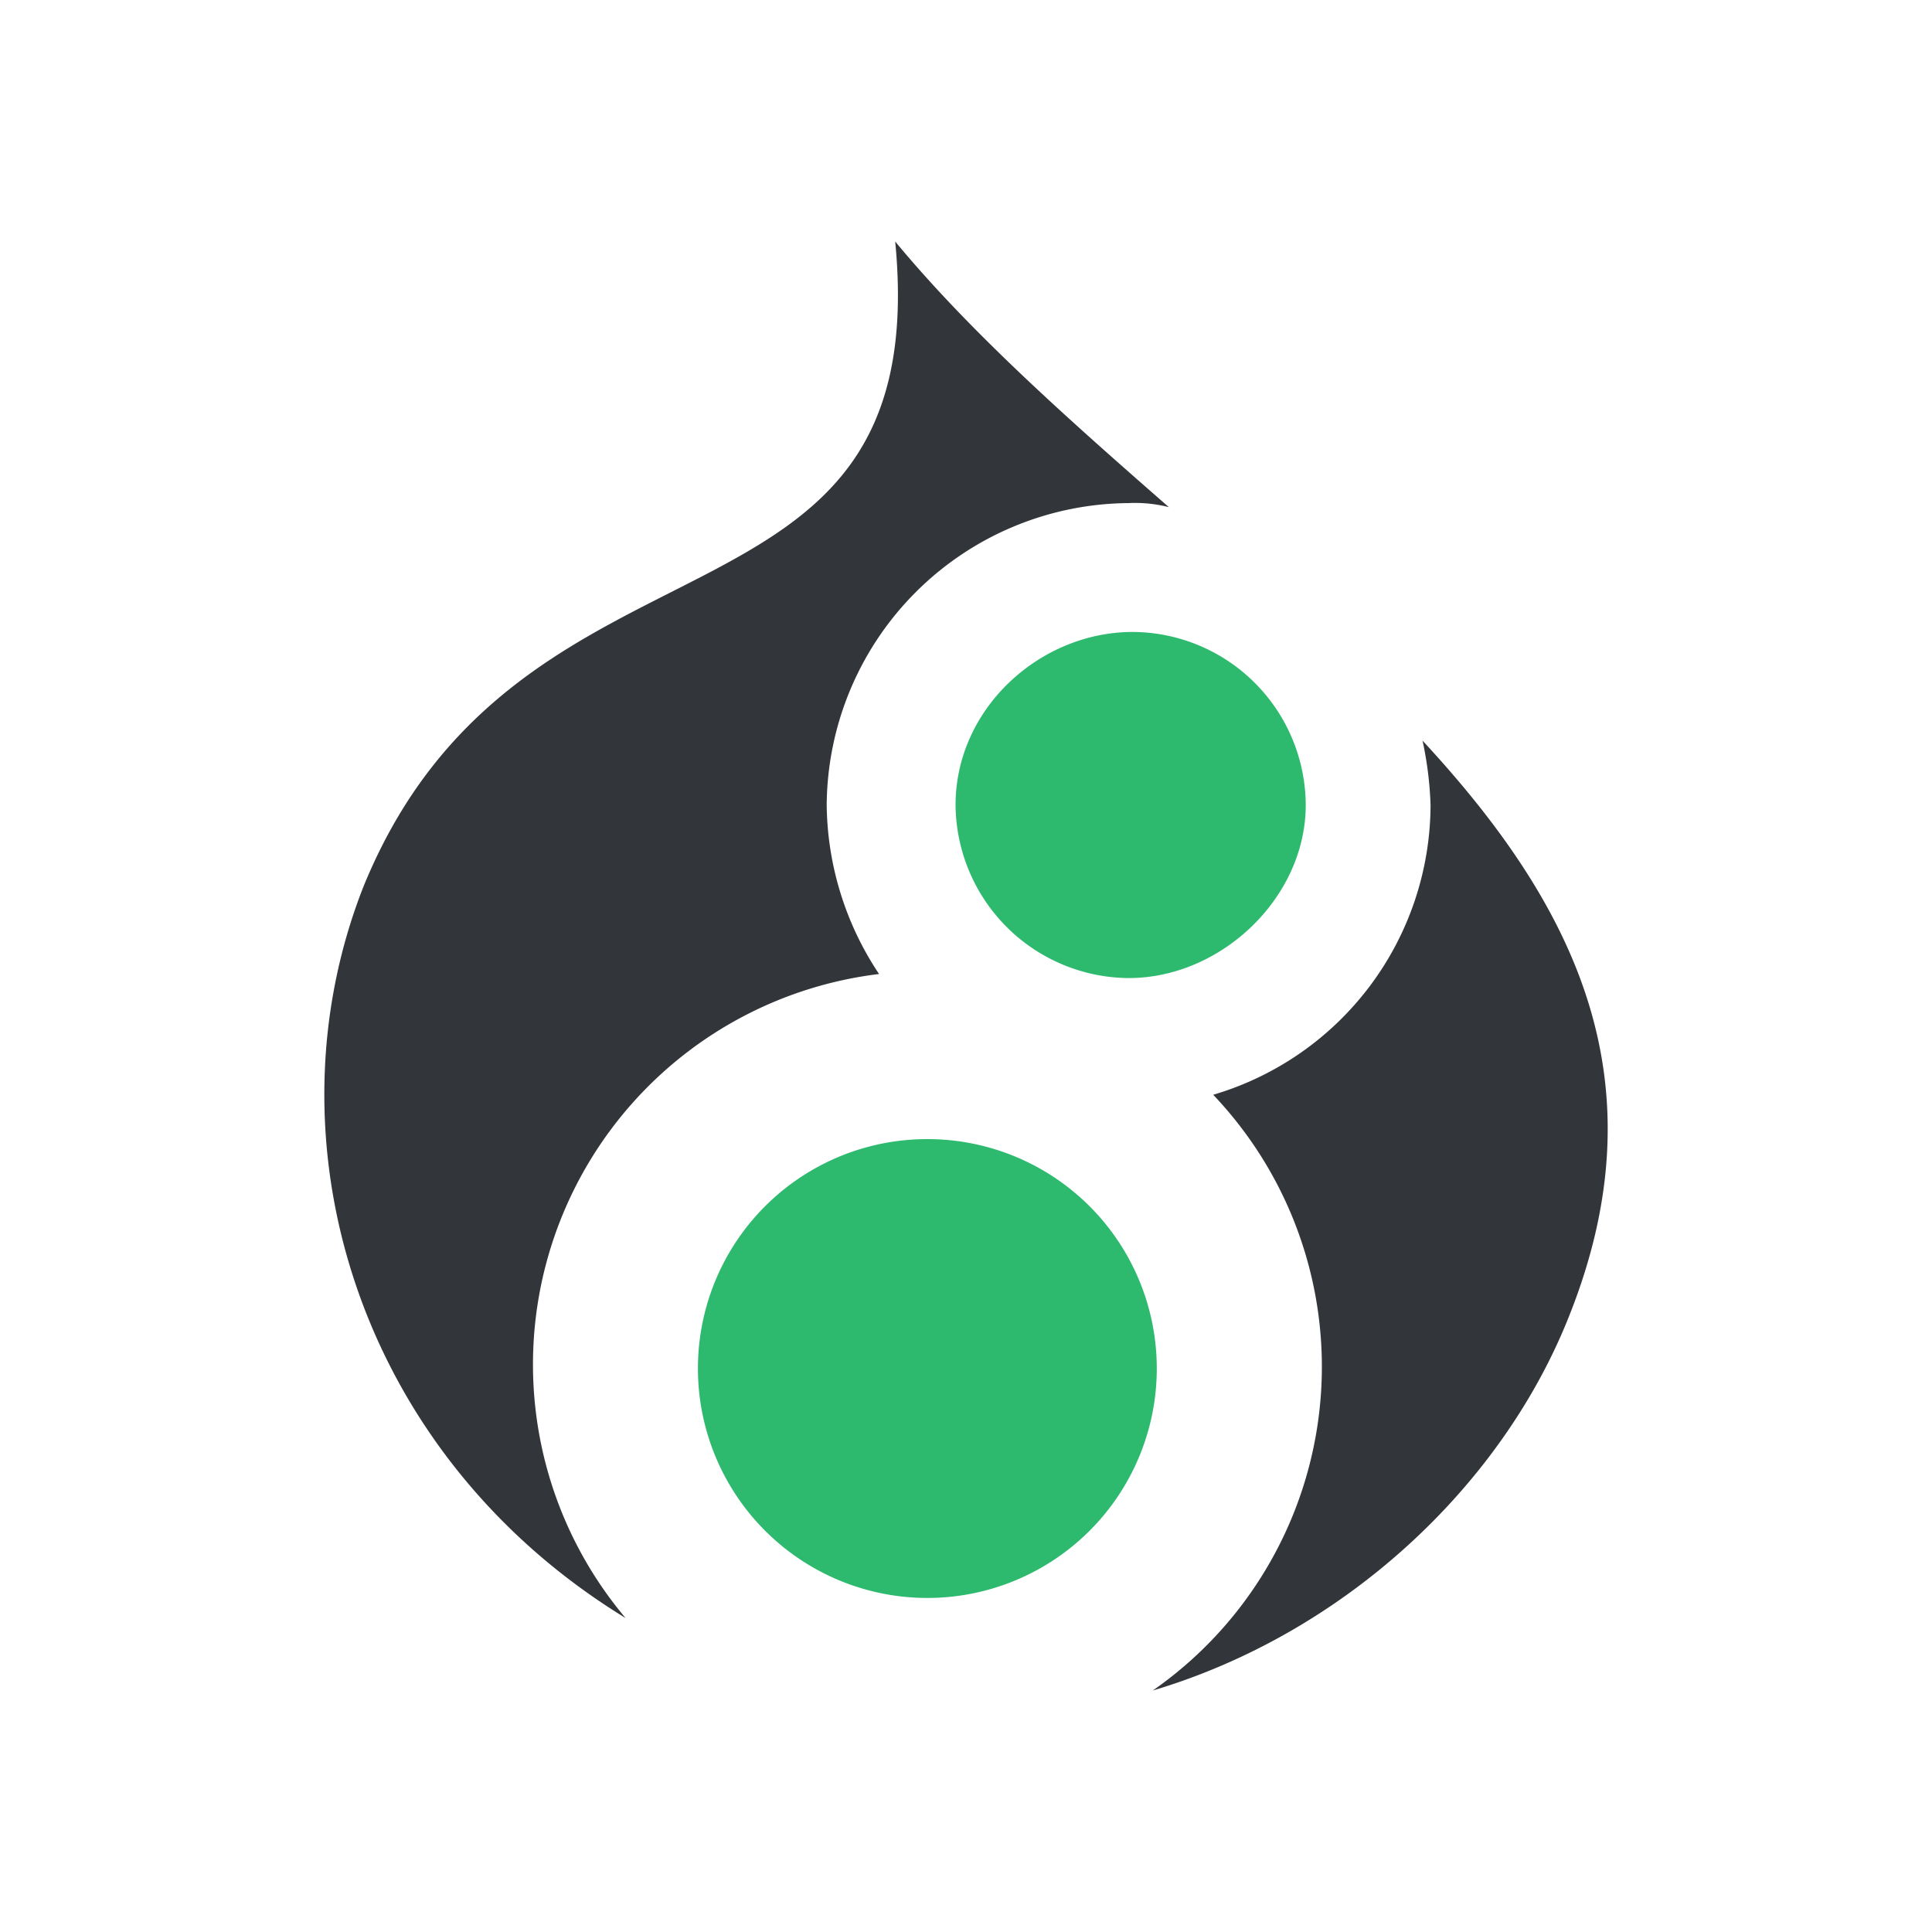 <svg viewBox="0 0 200 200" xmlns="http://www.w3.org/2000/svg"><path d="m96 117.92a23.73 23.73 0 0 0 -23.75 23.75 23.75 23.75 0 0 0 47.5 0 23.74 23.74 0 0 0 -23.75-23.75z" fill="#2eba6e"/><path d="m125.59 113.33a40.85 40.85 0 0 1 -6.25 61.67c19.58-5.83 35.83-20.83 42.92-38.33 10-24.59.83-42.92-15-60a37 37 0 0 1 .83 6.66 31.37 31.37 0 0 1 -22.5 30z" fill="#32363b"/><path d="m98.92 83.33a18.06 18.06 0 0 0 17.92 17.92c9.58 0 18.33-8.33 18.33-17.92a18 18 0 0 0 -17.91-17.91c-9.59 0-18.34 7.91-18.34 17.91z" fill="#2eba6e"/><path d="m64.76 167.5a40.72 40.72 0 0 1 26.24-66.67 32.09 32.09 0 0 1 -5.42-17.5 31.48 31.48 0 0 1 31.25-31.25 14.09 14.09 0 0 1 4.17.42c-10-8.75-20.41-17.92-28.33-27.5 4.17 42.92-38.75 27.08-55 66.67-10.41 26.25-.83 58.75 27.09 75.83z" fill="#32363b"/></svg>